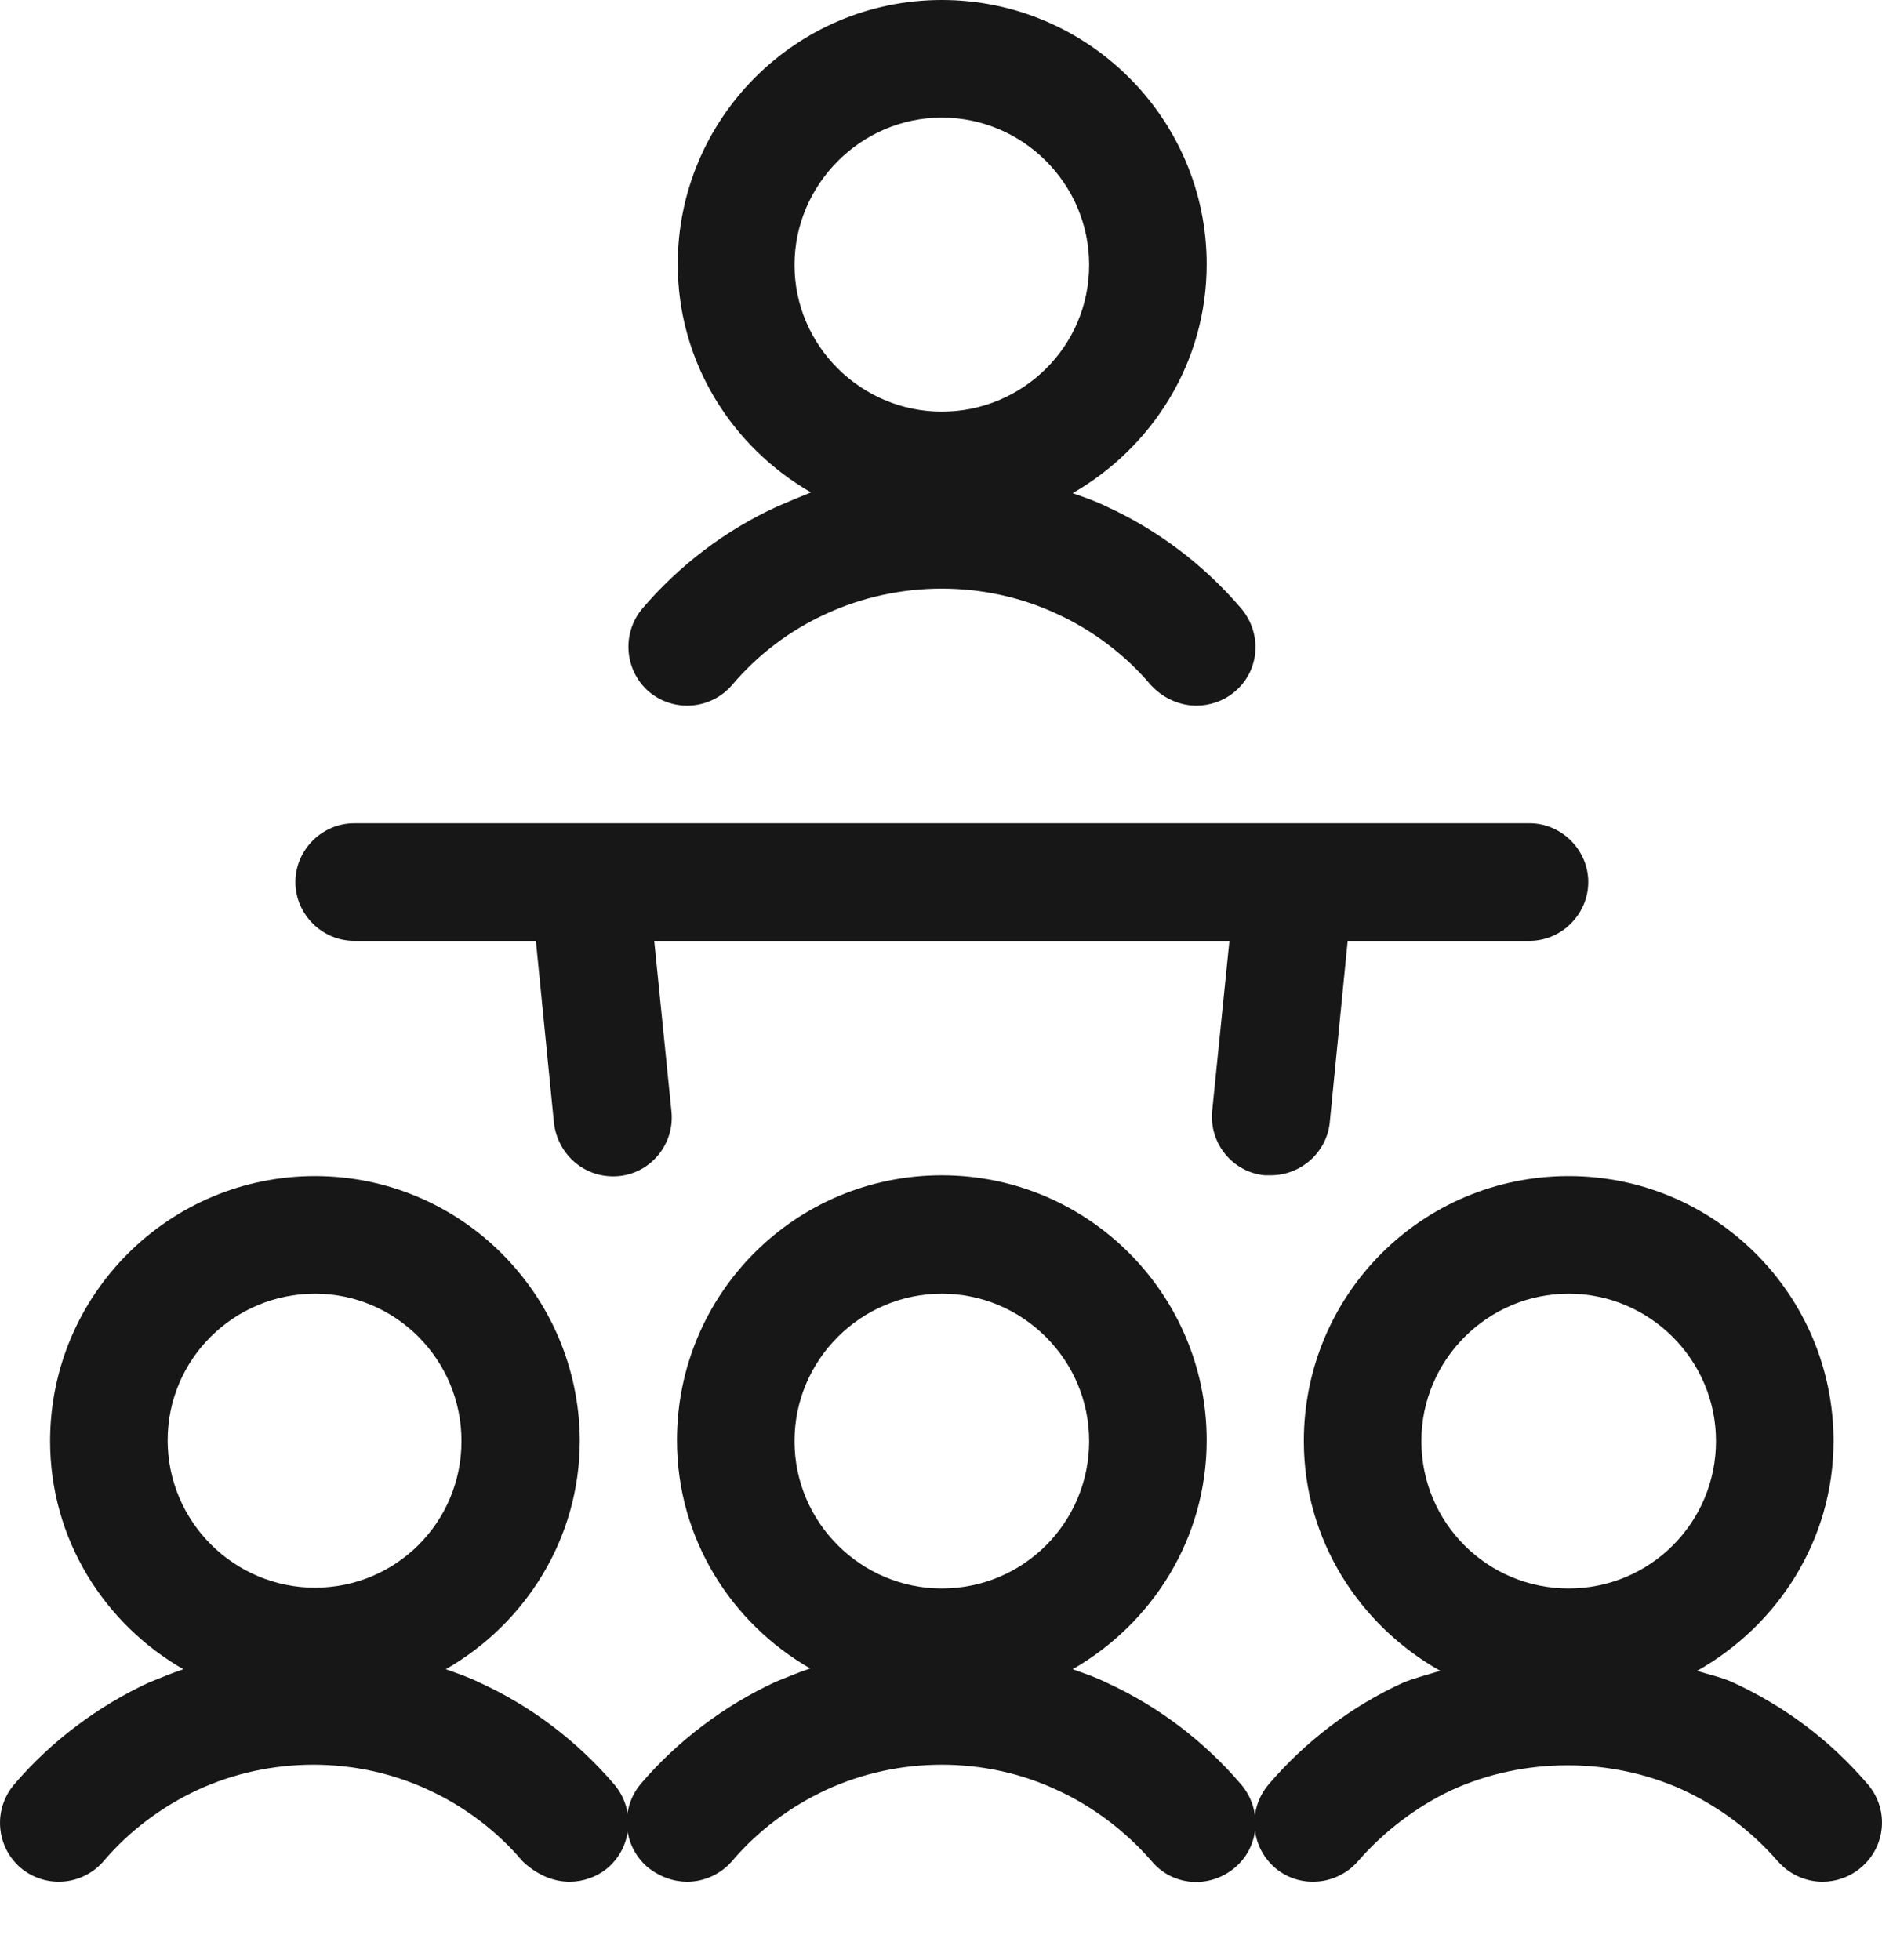 <svg width="24" height="25" viewBox="0 0 24 25" fill="none" xmlns="http://www.w3.org/2000/svg">
<path d="M4.516 12H6.834L7.064 14.32C7.114 14.74 7.474 15.04 7.894 15C8.303 14.96 8.603 14.59 8.563 14.18L8.343 12H15.678L15.458 14.17C15.418 14.58 15.717 14.95 16.127 14.99C16.157 14.99 16.177 14.99 16.207 14.99C16.587 14.99 16.917 14.7 16.957 14.32L17.186 12H19.505C19.914 12 20.254 11.66 20.254 11.25C20.254 10.84 19.914 10.5 19.505 10.5H4.516C4.107 10.5 3.767 10.84 3.767 11.25C3.767 11.66 4.107 12 4.516 12Z" fill="#171717"/>
<path d="M9.333 8.74C9.662 8.35 10.072 8.04 10.532 7.83C11.461 7.4 12.56 7.4 13.479 7.83C13.939 8.04 14.359 8.36 14.678 8.74C14.838 8.91 15.048 9 15.258 9C15.428 9 15.608 8.94 15.748 8.82C16.067 8.55 16.097 8.08 15.828 7.76C15.358 7.21 14.768 6.76 14.109 6.46C13.969 6.39 13.819 6.34 13.679 6.29C14.688 5.71 15.388 4.63 15.388 3.37C15.388 1.51 13.869 0 12.01 0C10.152 0 8.643 1.51 8.643 3.37C8.643 4.62 9.333 5.7 10.342 6.28C10.192 6.34 10.052 6.4 9.912 6.46C9.253 6.76 8.663 7.21 8.193 7.76C7.924 8.08 7.964 8.55 8.273 8.82C8.593 9.09 9.063 9.05 9.333 8.74ZM12.01 1.5C13.04 1.5 13.889 2.34 13.889 3.38C13.889 4.42 13.04 5.25 12.01 5.25C10.981 5.25 10.132 4.41 10.132 3.38C10.132 2.35 10.981 1.5 12.01 1.5Z" fill="#171717"/>
<path d="M6.115 21.46C5.975 21.39 5.825 21.34 5.685 21.29C6.695 20.71 7.394 19.63 7.394 18.37C7.384 16.51 5.875 15 4.017 15C2.158 15 0.639 16.51 0.639 18.38C0.639 19.63 1.329 20.71 2.338 21.29C2.188 21.34 2.048 21.4 1.898 21.46C1.249 21.76 0.649 22.21 0.18 22.76C-0.09 23.08 -0.05 23.55 0.26 23.82C0.579 24.09 1.049 24.05 1.319 23.74C1.649 23.35 2.068 23.04 2.518 22.83C3.447 22.4 4.546 22.4 5.466 22.83C5.925 23.04 6.345 23.36 6.665 23.74C6.844 23.91 7.054 24 7.264 24C7.434 24 7.614 23.94 7.754 23.82C8.064 23.55 8.103 23.08 7.834 22.76C7.364 22.21 6.775 21.76 6.115 21.46ZM4.017 16.5C5.046 16.5 5.885 17.34 5.885 18.38C5.885 19.42 5.046 20.25 4.017 20.25C2.987 20.25 2.138 19.41 2.138 18.37C2.138 17.33 2.987 16.5 4.017 16.5Z" fill="#171717"/>
<path d="M14.109 21.46C13.969 21.39 13.819 21.34 13.679 21.29C14.688 20.71 15.388 19.63 15.388 18.37C15.388 16.51 13.879 14.99 12.01 14.99C10.142 14.99 8.633 16.5 8.633 18.37C8.633 19.62 9.323 20.7 10.332 21.28C10.182 21.33 10.042 21.39 9.892 21.45C9.243 21.75 8.643 22.2 8.173 22.75C7.904 23.07 7.944 23.54 8.253 23.81C8.413 23.94 8.593 24 8.763 24C8.973 24 9.183 23.91 9.333 23.74C9.662 23.35 10.082 23.04 10.532 22.83C11.461 22.4 12.56 22.4 13.479 22.83C13.939 23.04 14.359 23.36 14.688 23.74C14.958 24.06 15.428 24.09 15.748 23.82C16.067 23.55 16.097 23.08 15.828 22.76C15.358 22.21 14.768 21.76 14.109 21.46ZM12.01 16.5C13.04 16.5 13.889 17.34 13.889 18.38C13.889 19.42 13.05 20.26 12.01 20.26C10.981 20.26 10.132 19.42 10.132 18.38C10.132 17.34 10.981 16.5 12.01 16.5Z" fill="#171717"/>
<path d="M23.821 22.76C23.342 22.2 22.772 21.77 22.103 21.46C21.953 21.39 21.793 21.36 21.643 21.31C22.672 20.73 23.382 19.64 23.382 18.38C23.382 16.52 21.873 15 20.004 15C18.136 15 16.627 16.51 16.627 18.38C16.627 19.64 17.336 20.73 18.366 21.31C18.206 21.36 18.046 21.4 17.896 21.46C17.236 21.76 16.647 22.21 16.177 22.76C15.907 23.08 15.947 23.55 16.257 23.82C16.567 24.09 17.047 24.05 17.316 23.74C17.646 23.36 18.066 23.04 18.515 22.83C19.435 22.41 20.544 22.41 21.463 22.83C21.933 23.05 22.332 23.35 22.672 23.74C22.822 23.91 23.032 24 23.242 24C23.412 24 23.591 23.94 23.731 23.82C24.051 23.55 24.091 23.08 23.821 22.76ZM20.004 16.5C21.033 16.5 21.883 17.34 21.883 18.38C21.883 19.42 21.043 20.26 20.004 20.26C18.965 20.26 18.126 19.42 18.126 18.38C18.126 17.34 18.975 16.5 20.004 16.5Z" fill="#171717"/>
</svg>
